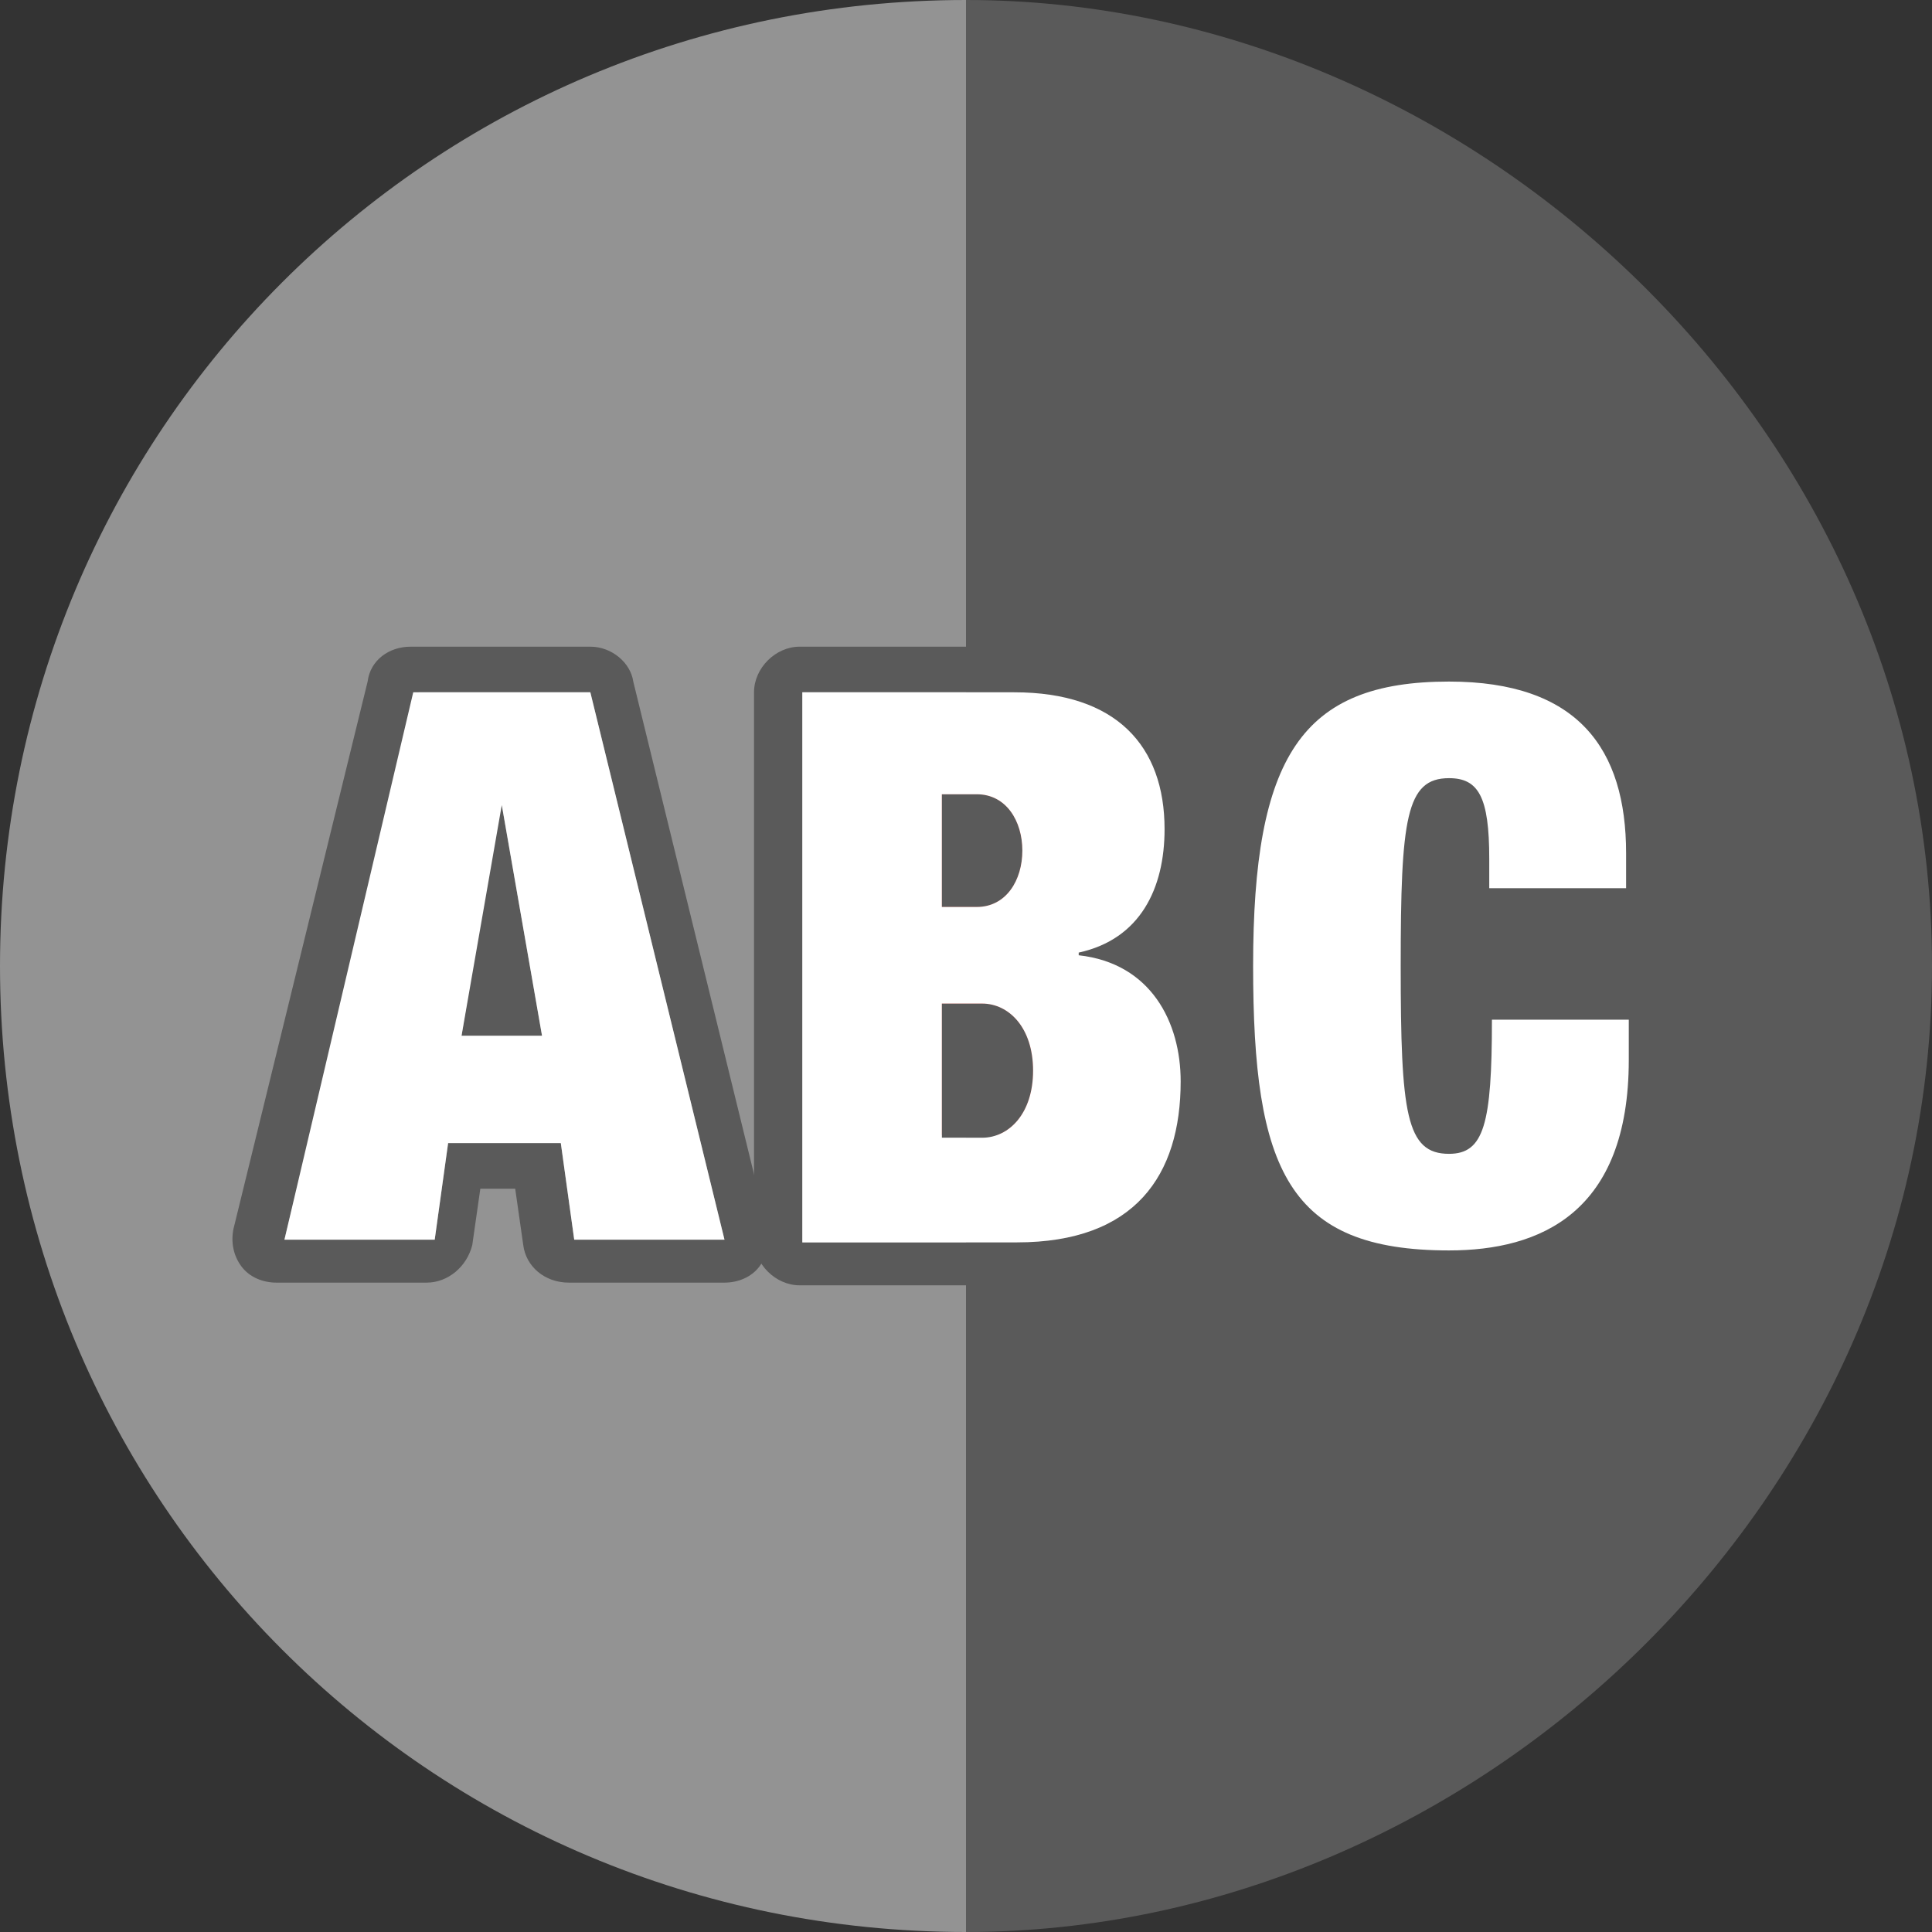 <svg enable-background="new 0 0 72 72" viewBox="0 0 72 72" xmlns="http://www.w3.org/2000/svg"><rect x="0" y="0" width="72" height="72" fill="#333333" stroke="none"/><path d="m0 36c0 19.9 16 36 36 36v-72c-20 0-36 16.1-36 36z" fill="#939393"/><path d="m36 0v72c19 0 36-16.1 36-36 0-19.9-17-36-36-36" fill="#5a5a5a"/><path d="m35 28.3h4v14h-4z" fill="#ac382e"/><path d="m22 25.8l5 20.4h-5.6l-.5-3.6h-4.2l-.5 3.6h-5.6l5-20.4zm-4.8 12.8h3l-1.5-8.6h-.1zm4.8-14.5h-6.7c-.8 0-1.5.5-1.6 1.3l-5 20.4c-.1.5 0 1 .3 1.4.3.4.8.6 1.3.6h5.6c.8 0 1.5-.6 1.7-1.4l.3-2.1h1.3l.3 2.1c.1.8.8 1.4 1.7 1.4h5.8c.5 0 1-.2 1.3-.6.3-.4.4-.9.3-1.4l-5-20.4c-.1-.7-.8-1.3-1.6-1.3z" fill="#5a5a5a"/><path d="m15.4 25.8h6.6l5 20.4h-5.6l-.5-3.6h-4.2l-.5 3.6h-5.6zm3.3 4.2l-1.5 8.6h3z" fill="#fff"/><path d="m37.8 25.8c3.8 0 5.6 2 5.6 5.1 0 2.2-.9 4.1-3.2 4.6v.1c2.7.3 3.8 2.5 3.8 4.7 0 3.5-1.7 6-6.1 6h-8v-20.5zm-2.7 8h1.3c1.1 0 1.7-1 1.7-2.1 0-1.1-.6-2.1-1.7-2.1h-1.3zm0 8.6h1.5c1 0 1.9-.9 1.9-2.5 0-1.6-.9-2.5-1.9-2.5h-1.5zm2.7-18.3h-8c-.9 0-1.7.8-1.7 1.7v20.4c0 .9.8 1.7 1.7 1.7h8c5 0 7.8-2.8 7.8-7.7 0-1.8-.6-3.7-2-4.9.9-1.1 1.4-2.6 1.4-4.4.1-4.2-2.7-6.8-7.2-6.8z" fill="#5a5a5a"/><path d="m29.8 25.8h8c3.8 0 5.6 2 5.6 5.1 0 2.2-.9 4.1-3.2 4.6v.1c2.7.3 3.8 2.5 3.8 4.7 0 3.5-1.7 6-6.1 6h-8v-20.5zm5.3 8h1.3c1.1 0 1.7-1 1.7-2.1 0-1.1-.6-2.1-1.7-2.1h-1.3zm0 8.6h1.5c1 0 1.9-.9 1.9-2.5 0-1.6-.9-2.5-1.9-2.5h-1.5z" fill="#fff"/><path d="m54.1 25.4c4.8 0 6.6 2.5 6.6 6.4v1.3h-5.1v-1.1c0-2.3-.4-3-1.5-3-1.6 0-1.8 1.5-1.8 7 0 5.5.2 7 1.8 7 1.3 0 1.6-1.1 1.6-5h5.1v1.5c0 5.7-3.3 7.1-6.7 7.1-6 0-7.3-3-7.3-10.6 0-7.8 1.8-10.6 7.3-10.6m0-1.7c-7.4 0-9 4.9-9 12.3 0 6.5.7 12.3 9 12.3 5.4 0 8.4-3.1 8.4-8.8v-1.5c0-.9-.8-1.7-1.7-1.7h-5.1c-.9 0-1.7.8-1.7 1.7 0 .1 0 .2 0 .4 0-.8 0-1.7 0-2.4 0-.6 0-1.4 0-2.2.3.6.9 1 1.5 1h5.1c.9 0 1.7-.8 1.7-1.7v-1.3c0-5.2-2.9-8.1-8.2-8.1z" fill="#5a5a5a"/><path d="m55.5 32c0-2.3-.4-3-1.5-3-1.6 0-1.8 1.5-1.8 7 0 5.5.2 7 1.8 7 1.3 0 1.6-1.1 1.6-5h5.1v1.5c0 5.7-3.3 7.1-6.7 7.1-6 0-7.3-3-7.3-10.6 0-7.8 1.8-10.6 7.3-10.6 4.8 0 6.6 2.5 6.6 6.4v1.3h-5.1z" fill="#fff"/></svg>